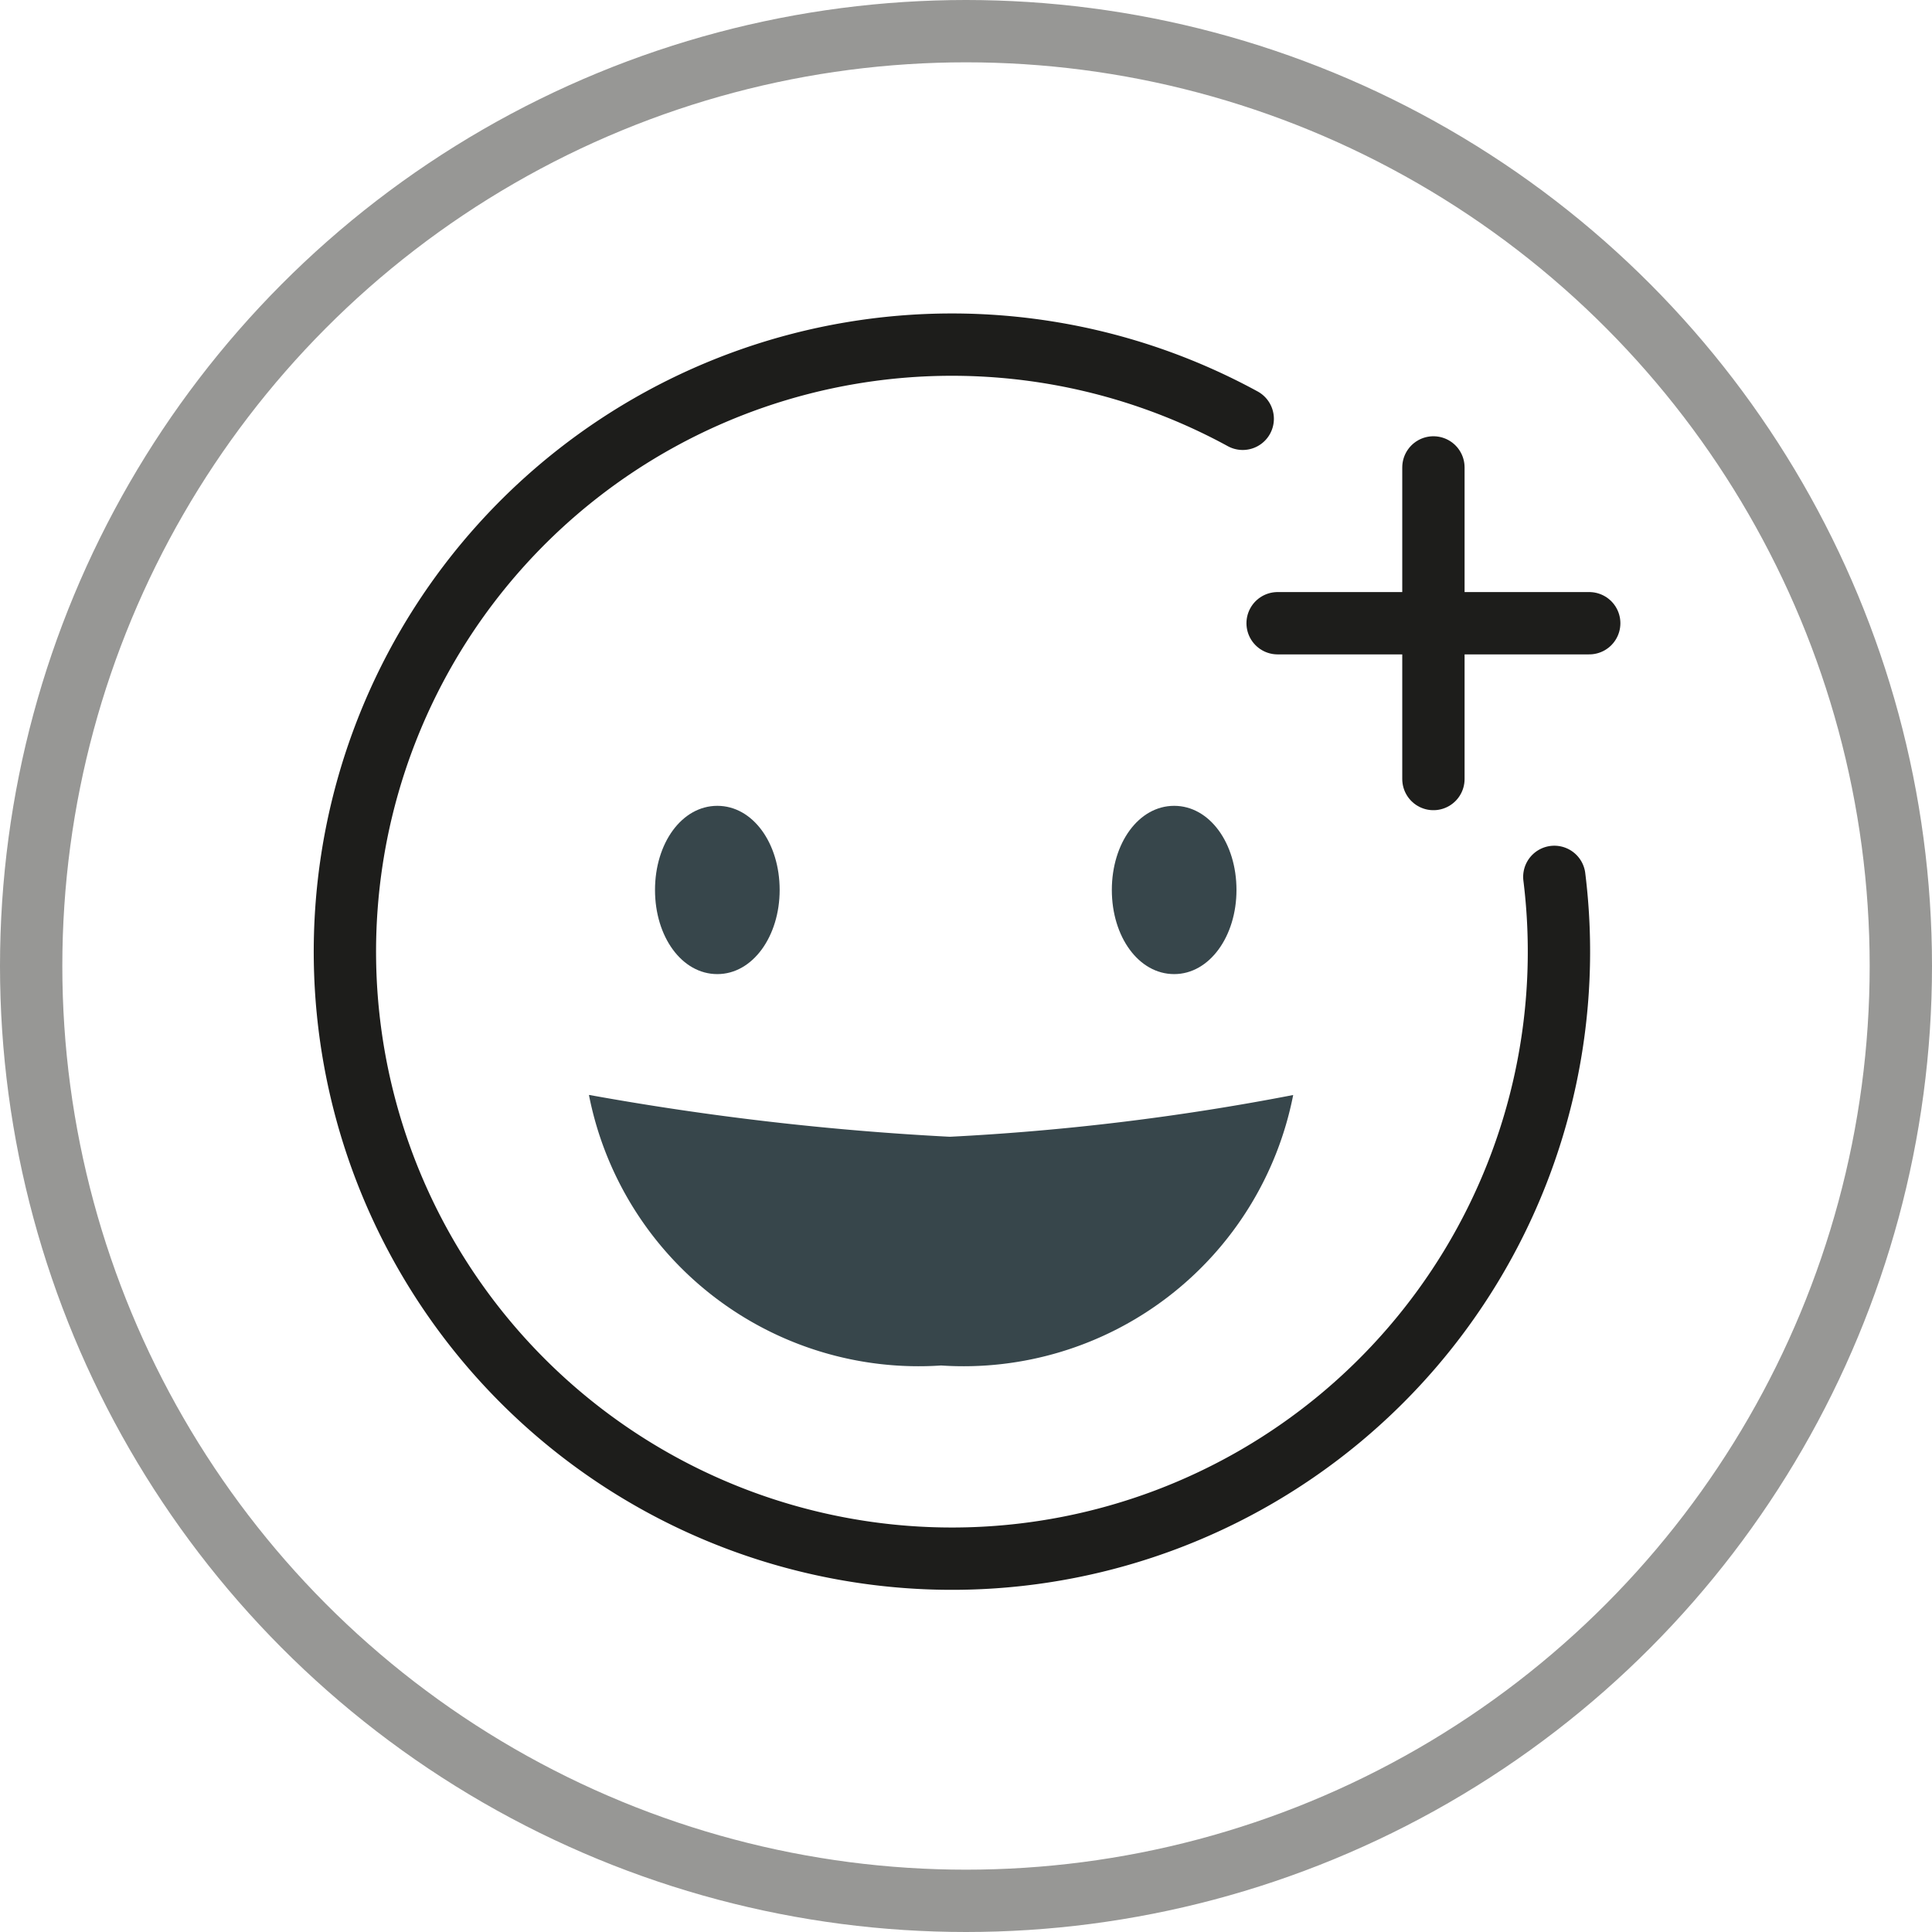 <svg id="Layer_1" data-name="Layer 1" xmlns="http://www.w3.org/2000/svg" viewBox="0 0 31 31"><defs><style>.cls-1{fill:#37464b;}.cls-1,.cls-2{fill-rule:evenodd;}.cls-2,.cls-3,.cls-4{fill:none;stroke-linecap:round;}.cls-2,.cls-3{stroke:#1d1d1b;}.cls-2,.cls-4{stroke-miterlimit:10;}.cls-3{stroke-linejoin:round;}.cls-4{stroke:#979795;}</style></defs><title>add-reaction</title><path class="cls-1" d="M12.51,14.28c0,.74-.43,1.35-1,1.35s-1-.6-1-1.35.43-1.35,1-1.35,1,.6,1,1.35"/><path class="cls-1" d="M19.84,14.28c0,.74-.43,1.35-1,1.35s-1-.6-1-1.35.43-1.35,1-1.35,1,.6,1,1.35"/><path class="cls-1" d="M9.46,17.57a45.72,45.72,0,0,0,5.78.67,39.46,39.46,0,0,0,5.51-.67,5.39,5.39,0,0,1-5.65,4.34,5.39,5.39,0,0,1-5.65-4.34"/><path class="cls-2" d="M19.94,6.72a9.74,9.74,0,1,0,5,7.35"/><line class="cls-3" x1="23" y1="7.5" x2="23" y2="12.5"/><line class="cls-3" x1="25.5" y1="10" x2="20.5" y2="10"/><circle class="cls-4" cx="15.5" cy="15.5" r="15"/></svg>